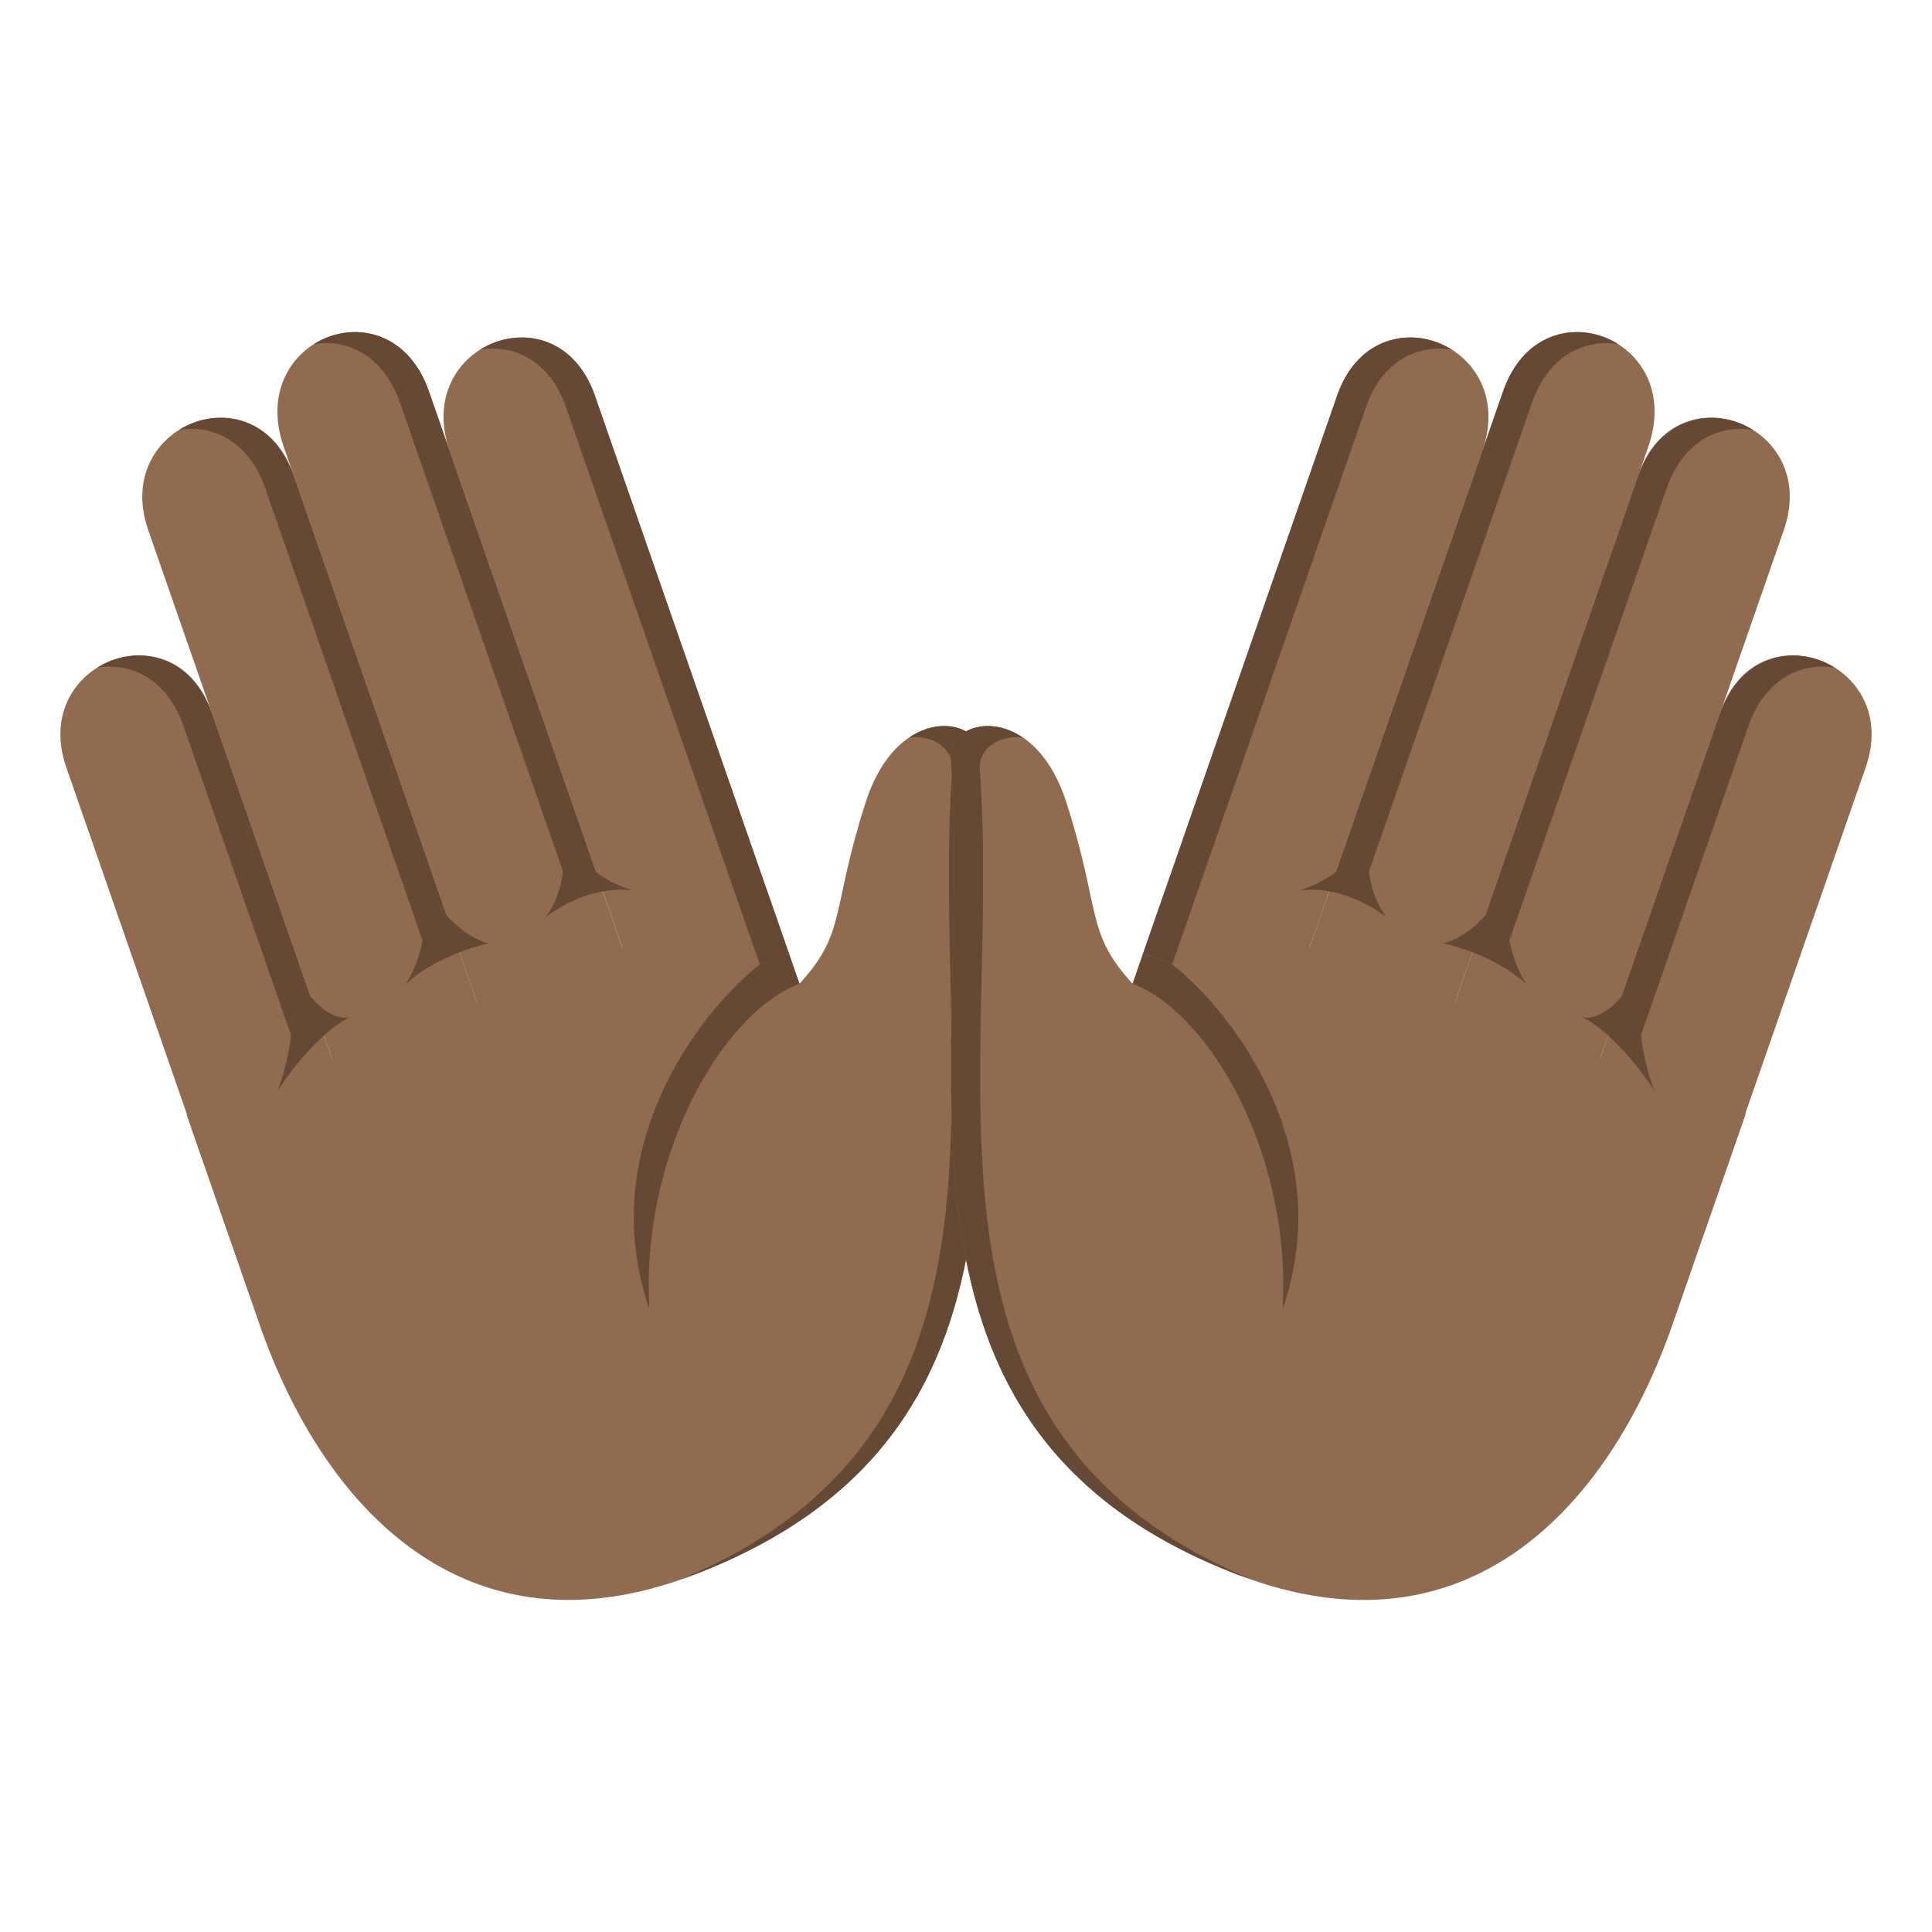 <?xml version="1.0" encoding="utf-8"?>
<!-- Generator: Adobe Illustrator 15.0.0, SVG Export Plug-In . SVG Version: 6.00 Build 0)  -->
<!DOCTYPE svg PUBLIC "-//W3C//DTD SVG 1.1//EN" "http://www.w3.org/Graphics/SVG/1.1/DTD/svg11.dtd">
<svg version="1.1" id="Layer_1" xmlns="http://www.w3.org/2000/svg" xmlns:xlink="http://www.w3.org/1999/xlink" x="0px" y="0px"
	 width="64px" height="64px" viewBox="0 0 64 64" enable-background="new 0 0 64 64" xml:space="preserve">
<path fill="#916B50" d="M28.674,26.584c-1.16,3.617-0.619,4.289-2.191,6.004l-1.051-3.021L6.174,36.902l2.424,6.975
	c2.098,6.029,6.799,11.18,14.354,8.303l0,0l0,0c12.596-4.799,8.805-16.734,9.555-27.055C32.605,23.744,29.766,23.191,28.674,26.584z
	"/>
<path fill="#664935" d="M30.127,24.428c0.809-0.086,1.465,0.389,1.418,1.064c-0.738,10.148,2.904,21.854-8.949,26.803
	c0.119-0.043,0.236-0.07,0.357-0.115c12.594-4.799,8.803-16.734,9.553-27.055C32.574,24.191,31.299,23.641,30.127,24.428z"/>
<path fill="#916B50" d="M14.895,14.938l6.426,18.477l4.811-1.832l-6.426-18.479C18.467,9.543,13.656,11.375,14.895,14.938z"/>
<path fill="#664935" d="M15.908,11.582c1.094-0.182,2.299,0.344,2.834,1.889l6.426,18.475l0.963-0.367l-6.426-18.477
	C19.002,11.082,17.152,10.799,15.908,11.582z"/>
<path fill="#916B50" d="M9.398,14.799l7.461,21.455l4.811-1.832l-7.461-21.455C12.951,9.348,8.141,11.18,9.398,14.799z"/>
<path fill="#664935" d="M10.396,11.4c1.096-0.18,2.305,0.363,2.852,1.932l5.709,16.42l0.963-0.367l-5.711-16.42
	C13.494,10.91,11.641,10.615,10.396,11.4z"/>
<path fill="#916B50" d="M4.91,17.559l6.789,19.521l4.811-1.834l-6.789-19.52C8.5,12.213,3.688,14.047,4.91,17.559z"/>
<path fill="#916B50" d="M2.195,25.416l5.393,15.51l4.811-1.832l-5.393-15.51C5.793,20.094,0.98,21.926,2.195,25.416z"/>
<path fill="#664935" d="M26.131,31.582l-0.963,0.365c-2.178,1.727-5.449,6.258-3.656,11.412c-0.293-5.105,2.404-9.795,4.971-10.771
	L26.131,31.582z"/>
<path fill="#664935" d="M5.936,14.24c1.096-0.18,2.305,0.363,2.85,1.93l5.361,15.416l0.961-0.367L9.748,15.805
	C9.035,13.75,7.18,13.455,5.936,14.24z"/>
<path fill="#664935" d="M3.225,22.115c1.096-0.18,2.307,0.363,2.852,1.93l3.609,10.379l0.963-0.365L7.039,23.678
	C6.324,21.625,4.471,21.33,3.225,22.115z"/>
<path fill="#664935" d="M11.609,33.691c0,0-1.049,0.4-2.42,2.443c0,0,0.99-2.279,0.174-4.629
	C10.561,34.092,11.609,33.691,11.609,33.691z"/>
<path fill="#664935" d="M16.209,31.248c0,0-1.67,0.326-2.791,1.375c0,0,1.025-1.324,0.523-3.621
	C14.969,31.1,16.209,31.248,16.209,31.248z"/>
<path fill="#664935" d="M21.057,29.521c0,0-1.313-0.354-2.975,0.85c0,0,1.051-1.256,0.35-3.271
	C19.133,29.115,21.057,29.521,21.057,29.521z"/>
<path fill="#916B50" d="M35.326,26.584c1.16,3.617,0.619,4.289,2.193,6.004l1.049-3.021l19.26,7.336l-2.424,6.975
	c-2.098,6.029-6.801,11.18-14.355,8.303l0,0l0,0c-12.596-4.799-8.805-16.734-9.555-27.053
	C31.395,23.744,34.236,23.191,35.326,26.584z"/>
<path fill="#664935" d="M33.873,24.428c-0.809-0.086-1.465,0.389-1.416,1.064c0.736,10.148-2.906,21.854,8.949,26.803
	c-0.121-0.043-0.236-0.07-0.359-0.115c-12.594-4.799-8.803-16.734-9.553-27.053C31.428,24.191,32.703,23.641,33.873,24.428z"/>
<path fill="#916B50" d="M49.105,14.938L42.68,33.414l-4.811-1.832l6.426-18.477C45.533,9.541,50.344,11.377,49.105,14.938z"/>
<path fill="#664935" d="M48.094,11.582c-1.096-0.182-2.299,0.344-2.836,1.887l-6.426,18.475l-0.963-0.365l6.426-18.475
	C44.998,11.082,46.848,10.799,48.094,11.582z"/>
<path fill="#916B50" d="M54.602,14.799l-7.461,21.453L42.33,34.42l7.461-21.453C51.049,9.348,55.861,11.18,54.602,14.799z"/>
<path fill="#664935" d="M53.604,11.4c-1.096-0.178-2.305,0.363-2.85,1.93l-5.711,16.422l-0.963-0.367l5.711-16.42
	C50.506,10.91,52.361,10.615,53.604,11.4z"/>
<path fill="#916B50" d="M59.092,17.557l-6.789,19.521l-4.813-1.832l6.789-19.521C55.5,12.213,60.313,14.047,59.092,17.557z"/>
<path fill="#916B50" d="M61.805,25.416l-5.393,15.51l-4.811-1.832l5.393-15.51C58.209,20.094,63.02,21.926,61.805,25.416z"/>
<path fill="#664935" d="M37.869,31.582l0.963,0.365c2.18,1.727,5.451,6.258,3.658,11.412c0.291-5.105-2.406-9.795-4.971-10.771
	L37.869,31.582z"/>
<path fill="#664935" d="M58.064,14.24c-1.096-0.18-2.305,0.363-2.852,1.93l-5.359,15.414l-0.963-0.365l5.361-15.416
	C54.967,13.75,56.82,13.455,58.064,14.24z"/>
<path fill="#664935" d="M60.773,22.115c-1.094-0.18-2.305,0.363-2.85,1.93l-3.609,10.379l-0.963-0.365l3.609-10.381
	C57.676,21.625,59.531,21.33,60.773,22.115z"/>
<path fill="#664935" d="M52.391,33.689c0,0,1.051,0.402,2.42,2.445c0,0-0.988-2.279-0.174-4.629
	C53.441,34.092,52.391,33.689,52.391,33.689z"/>
<path fill="#664935" d="M47.791,31.248c0,0,1.67,0.326,2.791,1.373c0,0-1.025-1.322-0.523-3.619
	C49.033,31.1,47.791,31.248,47.791,31.248z"/>
<path fill="#664935" d="M42.943,29.521c0,0,1.313-0.354,2.975,0.85c0,0-1.049-1.256-0.35-3.271
	C44.869,29.115,42.943,29.521,42.943,29.521z"/>
</svg>
